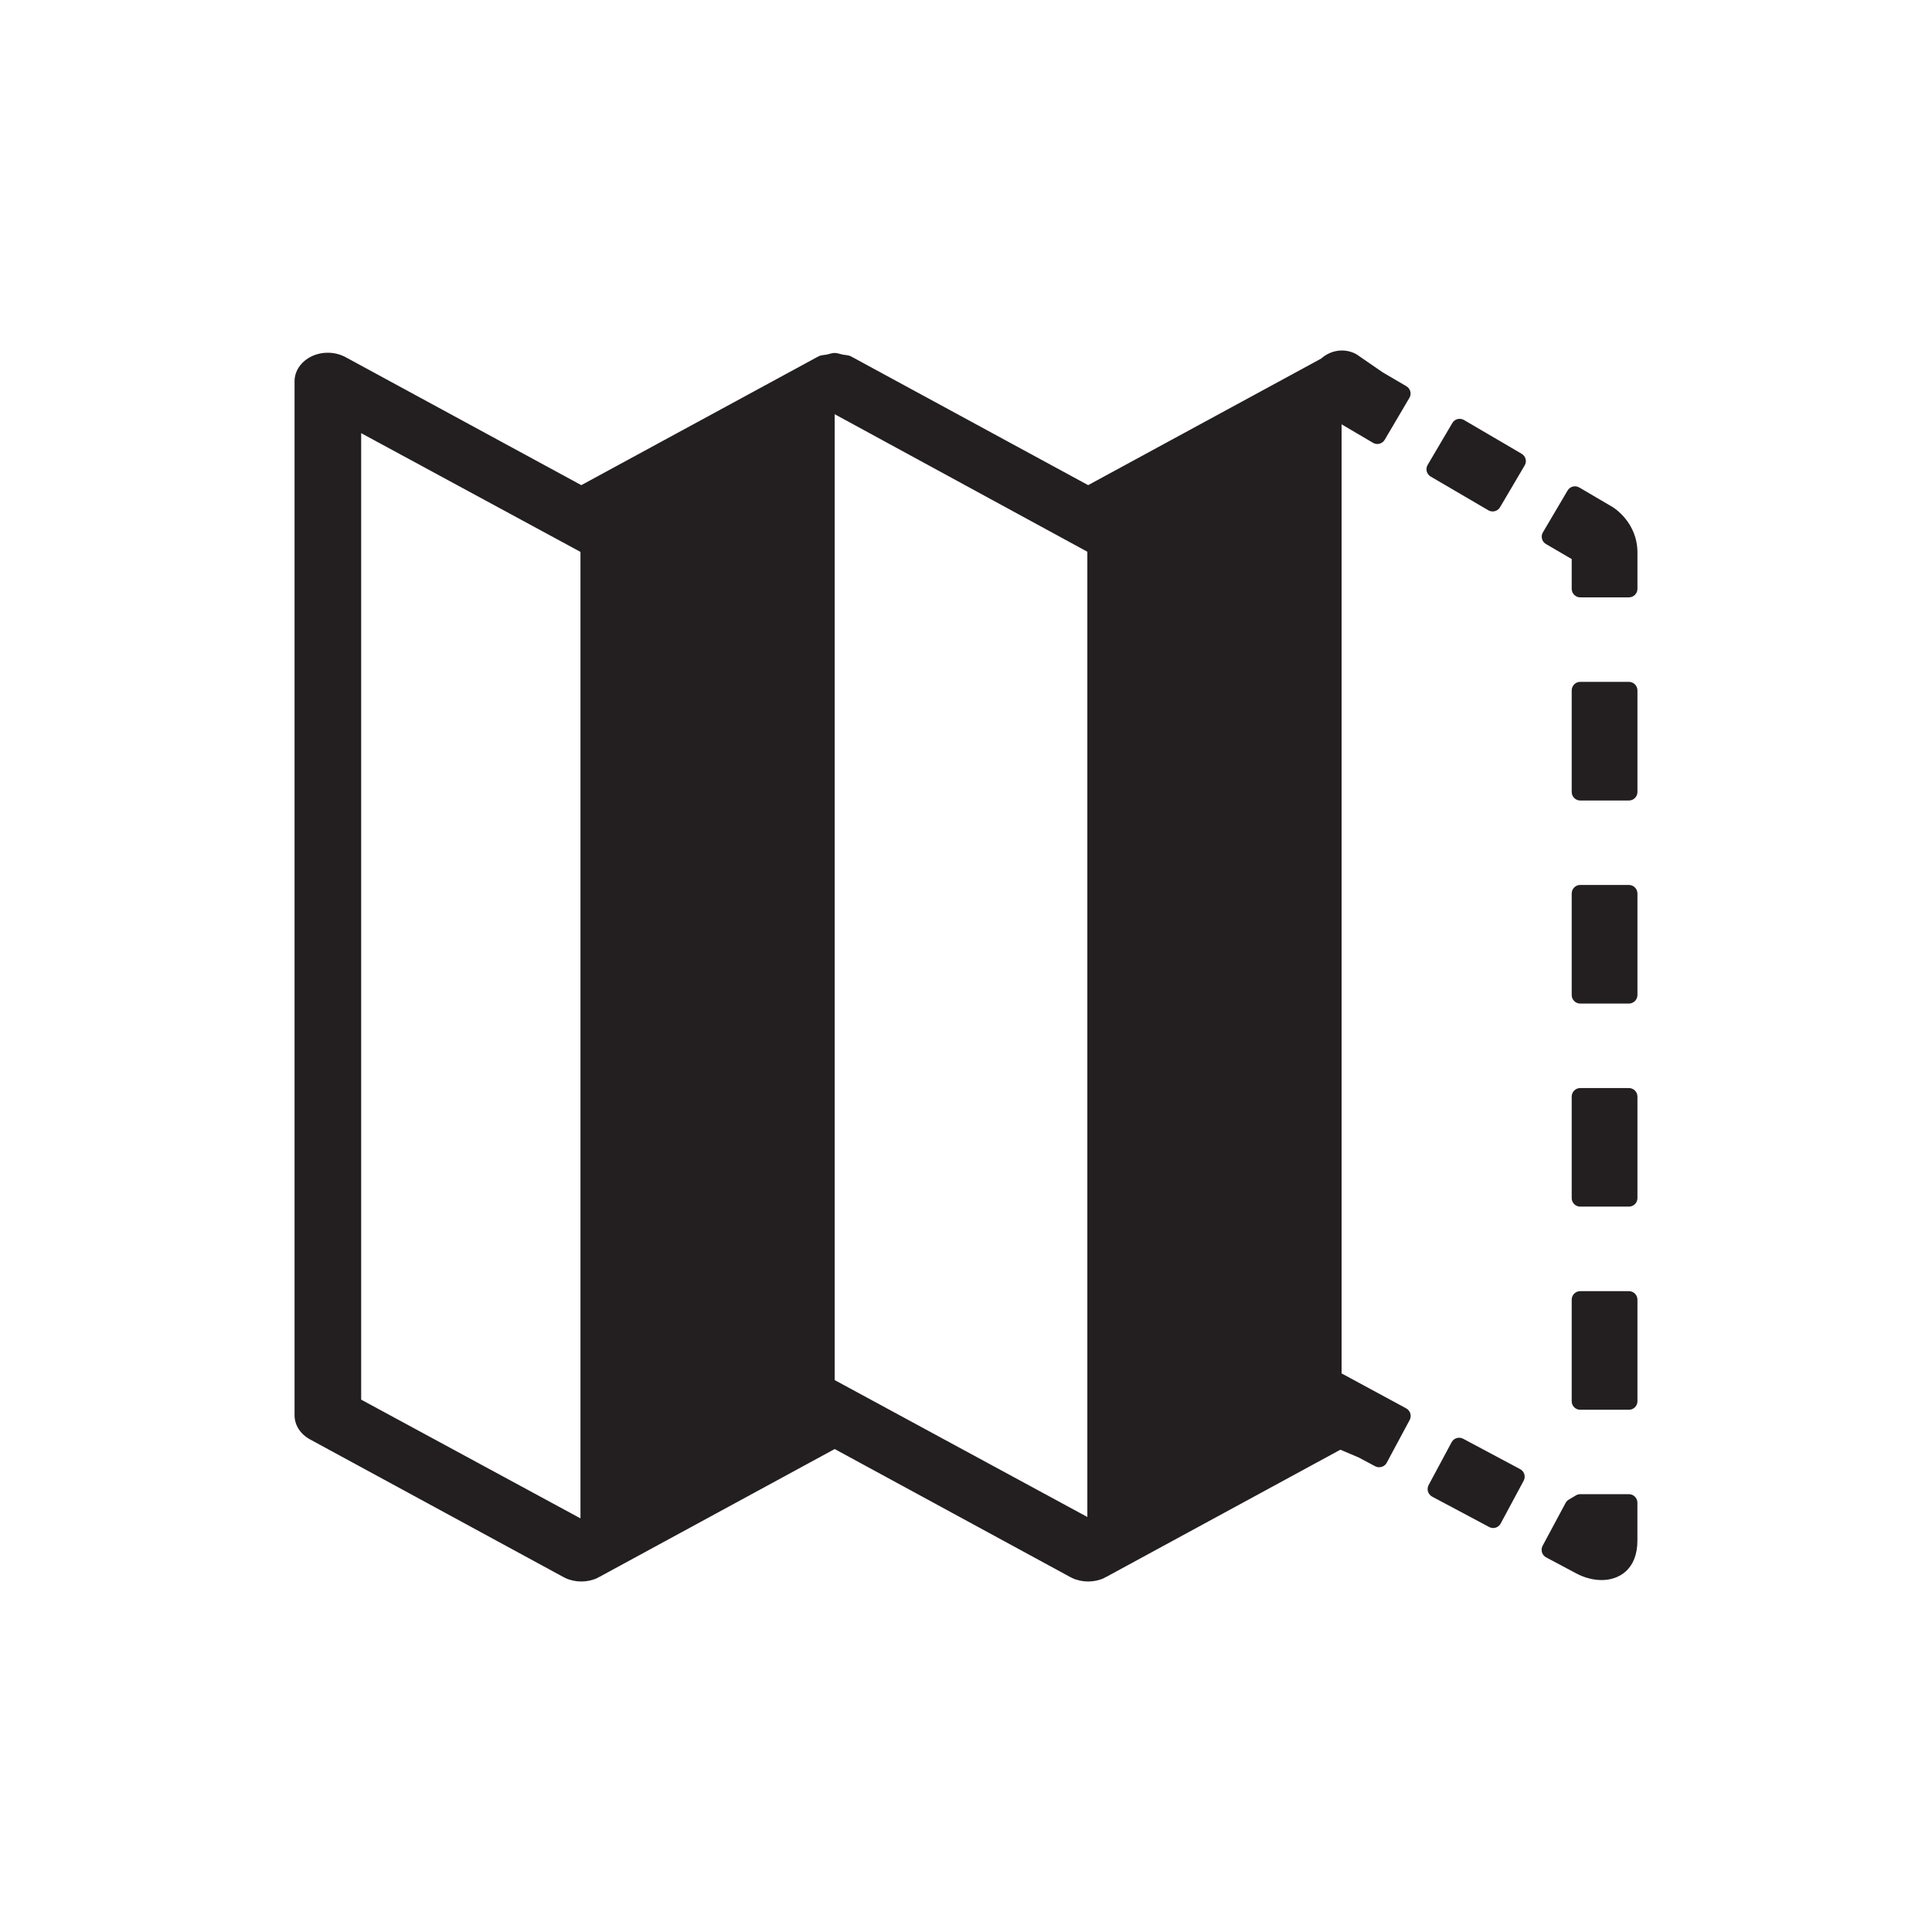 <svg width="100" xmlns="http://www.w3.org/2000/svg" height="100" viewBox="0 0 100 100" xmlns:xlink="http://www.w3.org/1999/xlink" enable-background="new 0 0 100 100">
<g fill="#231f20">
<path d="m78.682,76.043l-2.949-1.574c-.217-.116-.484-.035-.598,.181l-1.189,2.215c-.055,.104-.067,.227-.034,.338 .036,.112 .113,.206 .215,.263l2.951,1.571c.066,.036 .138,.053 .207,.053 .159,0 .311-.085 .391-.234l1.189-2.214c.055-.104 .066-.224 .034-.337-.036-.113-.112-.209-.217-.262z"/>
<path d="m78.76,23.487l-2.983-1.747c-.213-.125-.483-.053-.604,.155l-1.277,2.167c-.061,.101-.077,.22-.049,.334 .031,.115 .105,.213 .206,.271l2.983,1.745c.07,.041 .147,.06 .224,.06 .152,0 .298-.076 .381-.216l1.276-2.166c.06-.101 .078-.223 .048-.334-.03-.114-.105-.209-.205-.269z"/>
<path d="m72.785,72.897l-3.344-1.809v-49.124l1.628,.957c.069,.039 .147,.06 .223,.06 .151,0 .296-.08 .381-.219l1.276-2.166c.062-.102 .078-.221 .049-.335-.031-.114-.104-.212-.206-.272l-1.216-.712-1.373-.945c-.614-.332-1.331-.211-1.819,.228l-12.062,6.551-12.194-6.621c-.001-.002-.005,0-.005,0-.029-.016-.055-.036-.087-.051-.136-.062-.288-.059-.434-.089-.136-.027-.261-.081-.401-.081-.141,0-.264,.054-.401,.082-.143,.029-.295,.025-.426,.088-.026,.012-.046,.031-.07,.042-.007,.007-.017,.003-.023,.009l-12.193,6.621-12.194-6.621c-.539-.292-1.206-.309-1.755-.051-.552,.262-.893,.757-.893,1.294v53.523c0,.504 .3,.975 .797,1.245l13.118,7.126c.003,.002 .009,.002 .014,.005 .03,.015 .054,.03 .083,.045 .254,.12 .541,.181 .829,.181 .287,0 .575-.06 .831-.181 .023-.011 .043-.03 .067-.043 .008-.005 .019-.002 .027-.007l12.191-6.625 12.191,6.625c.004,.002 .011,.002 .017,.005 .026,.015 .05,.03 .079,.045 .256,.12 .544,.181 .831,.181 .289,0 .577-.06 .831-.181 .026-.011 .042-.03 .068-.043 .008-.005 .018-.002 .028-.007l12.13-6.591 .949,.404 .85,.452c.067,.037 .139,.051 .208,.051 .158,0 .312-.082 .391-.23l1.189-2.216c.114-.215 .034-.483-.18-.6zm-42.74,5.694l-11.351-6.146v-50.025l11.351,6.146v50.025zm26.236-.072l-13.078-7.086v-49.994l13.078,7.119v49.961z"/>
<path d="m84.312,56.317h-2.521c-.242,0-.44,.198-.44,.442v5.255c0,.243 .198,.44 .44,.44h2.521c.244,0 .442-.197 .442-.44v-5.255c-.001-.244-.198-.442-.442-.442z"/>
<path d="m84.312,77.338h-2.521c-.079,0-.157,.023-.225,.064l-.37,.221c-.068,.043-.125,.101-.162,.17l-1.189,2.217c-.055,.104-.066,.227-.032,.338 .034,.113 .112,.207 .215,.262l1.556,.828c.416,.223 .883,.346 1.313,.346 .898,0 1.855-.538 1.855-2.051v-1.953c.001-.242-.196-.442-.44-.442z"/>
<path d="m83.464,26.242l-1.722-1.011c-.212-.122-.481-.053-.605,.159l-1.276,2.164c-.06,.1-.078,.222-.047,.334 .027,.114 .102,.213 .204,.271l1.333,.778v1.541c0,.243 .198,.441 .44,.441h2.521c.244,0 .442-.198 .442-.441v-1.877c-.001-1.57-1.235-2.326-1.29-2.359z"/>
<path d="m84.312,35.293h-2.521c-.242,0-.44,.199-.44,.443v5.256c0,.244 .198,.442 .44,.442h2.521c.244,0 .442-.198 .442-.442v-5.256c-.001-.244-.198-.443-.442-.443z"/>
<path d="m84.312,66.83h-2.521c-.242,0-.44,.197-.44,.44v5.257c0,.244 .198,.442 .44,.442h2.521c.244,0 .442-.198 .442-.442v-5.257c-.001-.243-.198-.44-.442-.44z"/>
<path d="m84.312,45.805h-2.521c-.242,0-.44,.198-.44,.442v5.255c0,.243 .198,.442 .44,.442h2.521c.244,0 .442-.199 .442-.442v-5.255c-.001-.243-.198-.442-.442-.442z"/>
</g>
</svg>
